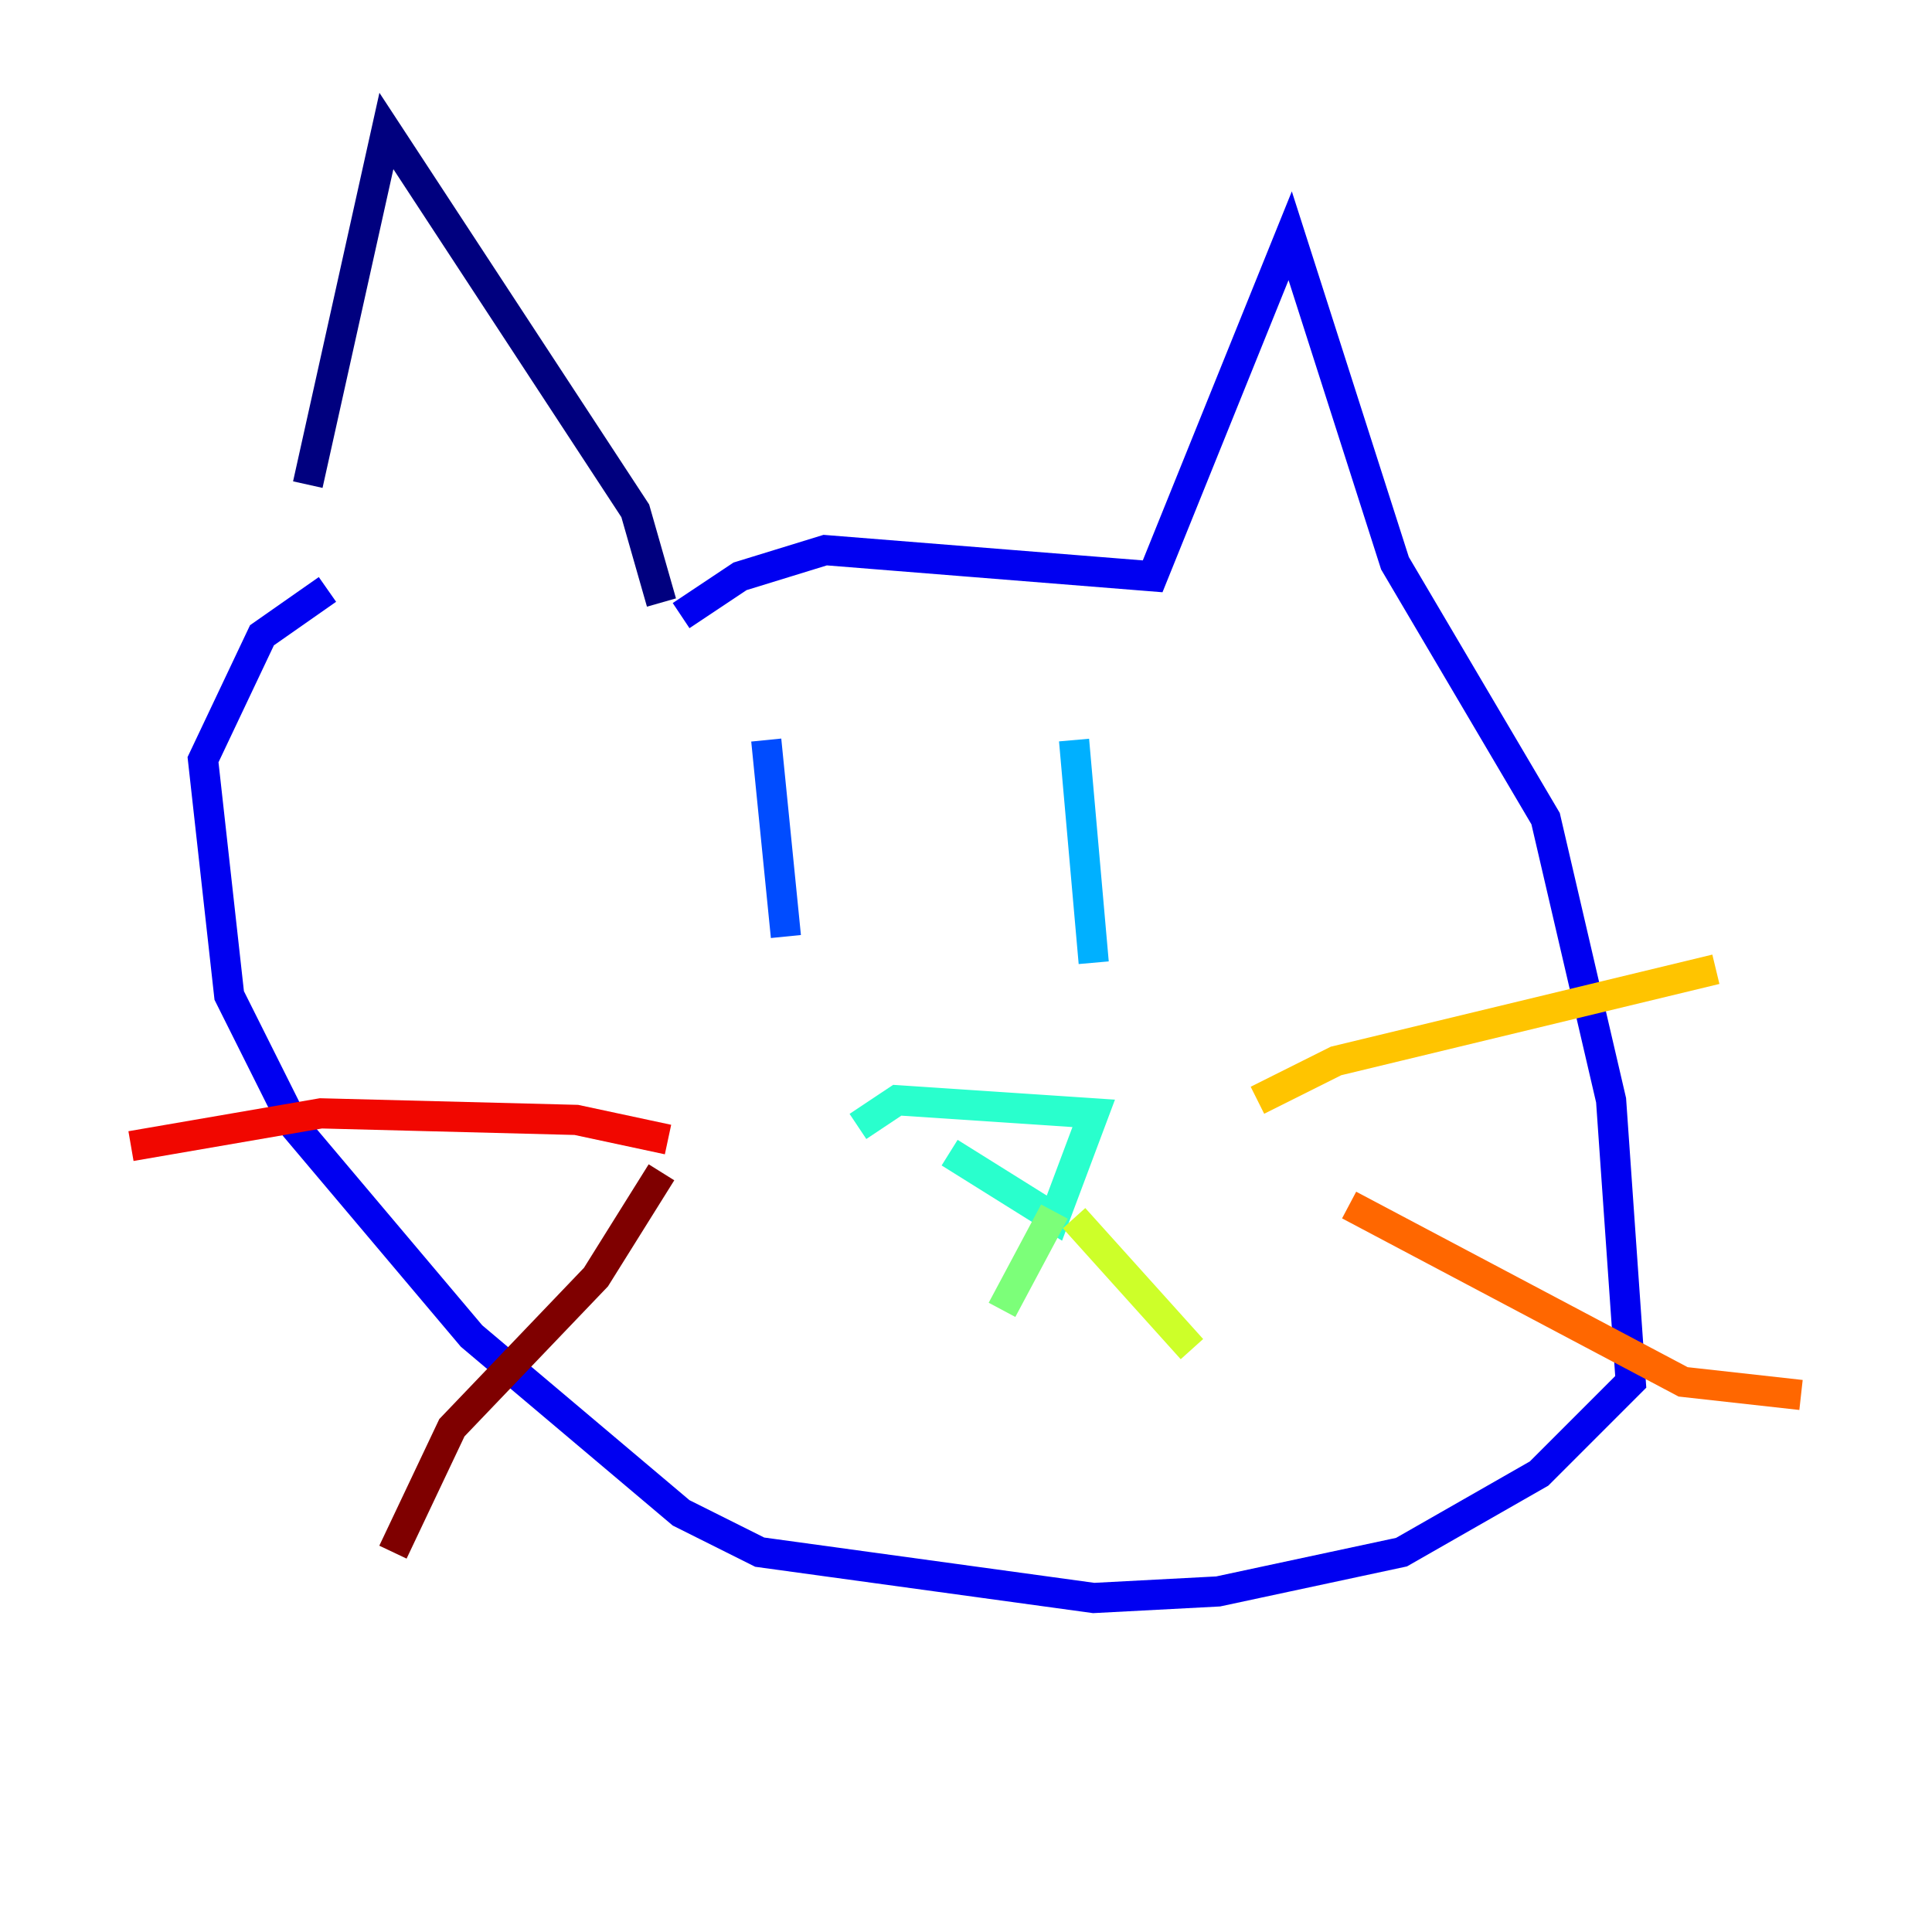 <?xml version="1.0" encoding="utf-8" ?>
<svg baseProfile="tiny" height="128" version="1.2" viewBox="0,0,128,128" width="128" xmlns="http://www.w3.org/2000/svg" xmlns:ev="http://www.w3.org/2001/xml-events" xmlns:xlink="http://www.w3.org/1999/xlink"><defs /><polyline fill="none" points="43.824,39.919 42.088,33.844 25.6,8.678 20.393,32.108" stroke="#00007f" stroke-width="2" /><polyline fill="none" points="45.125,40.786 49.031,38.183 54.671,36.447 76.366,38.183 85.478,15.62 92.42,37.315 102.4,54.237 106.739,72.895 108.041,91.552 101.966,97.627 92.854,102.834 80.705,105.437 72.461,105.871 50.332,102.834 45.125,100.231 31.241,88.515 19.525,74.63 15.186,65.953 13.451,50.332 17.356,42.088 21.695,39.051" stroke="#0000f1" stroke-width="2" /><polyline fill="none" points="50.766,49.031 52.068,62.047" stroke="#004cff" stroke-width="2" /><polyline fill="none" points="71.159,49.031 72.461,63.783" stroke="#00b0ff" stroke-width="2" /><polyline fill="none" points="56.841,74.63 59.444,72.895 72.461,73.763 69.858,80.705 62.915,76.366" stroke="#29ffcd" stroke-width="2" /><polyline fill="none" points="69.858,80.271 66.386,86.78" stroke="#7cff79" stroke-width="2" /><polyline fill="none" points="71.159,80.705 78.969,89.383" stroke="#cdff29" stroke-width="2" /><polyline fill="none" points="83.308,72.895 88.515,70.291 113.681,64.217" stroke="#ffc400" stroke-width="2" /><polyline fill="none" points="89.383,79.837 111.512,91.552 119.322,92.42" stroke="#ff6700" stroke-width="2" /><polyline fill="none" points="44.258,75.498 38.183,74.197 21.261,73.763 8.678,75.932" stroke="#f10700" stroke-width="2" /><polyline fill="none" points="43.824,77.668 39.485,84.61 29.939,94.59 26.034,102.834" stroke="#7f0000" stroke-width="2" /></svg>